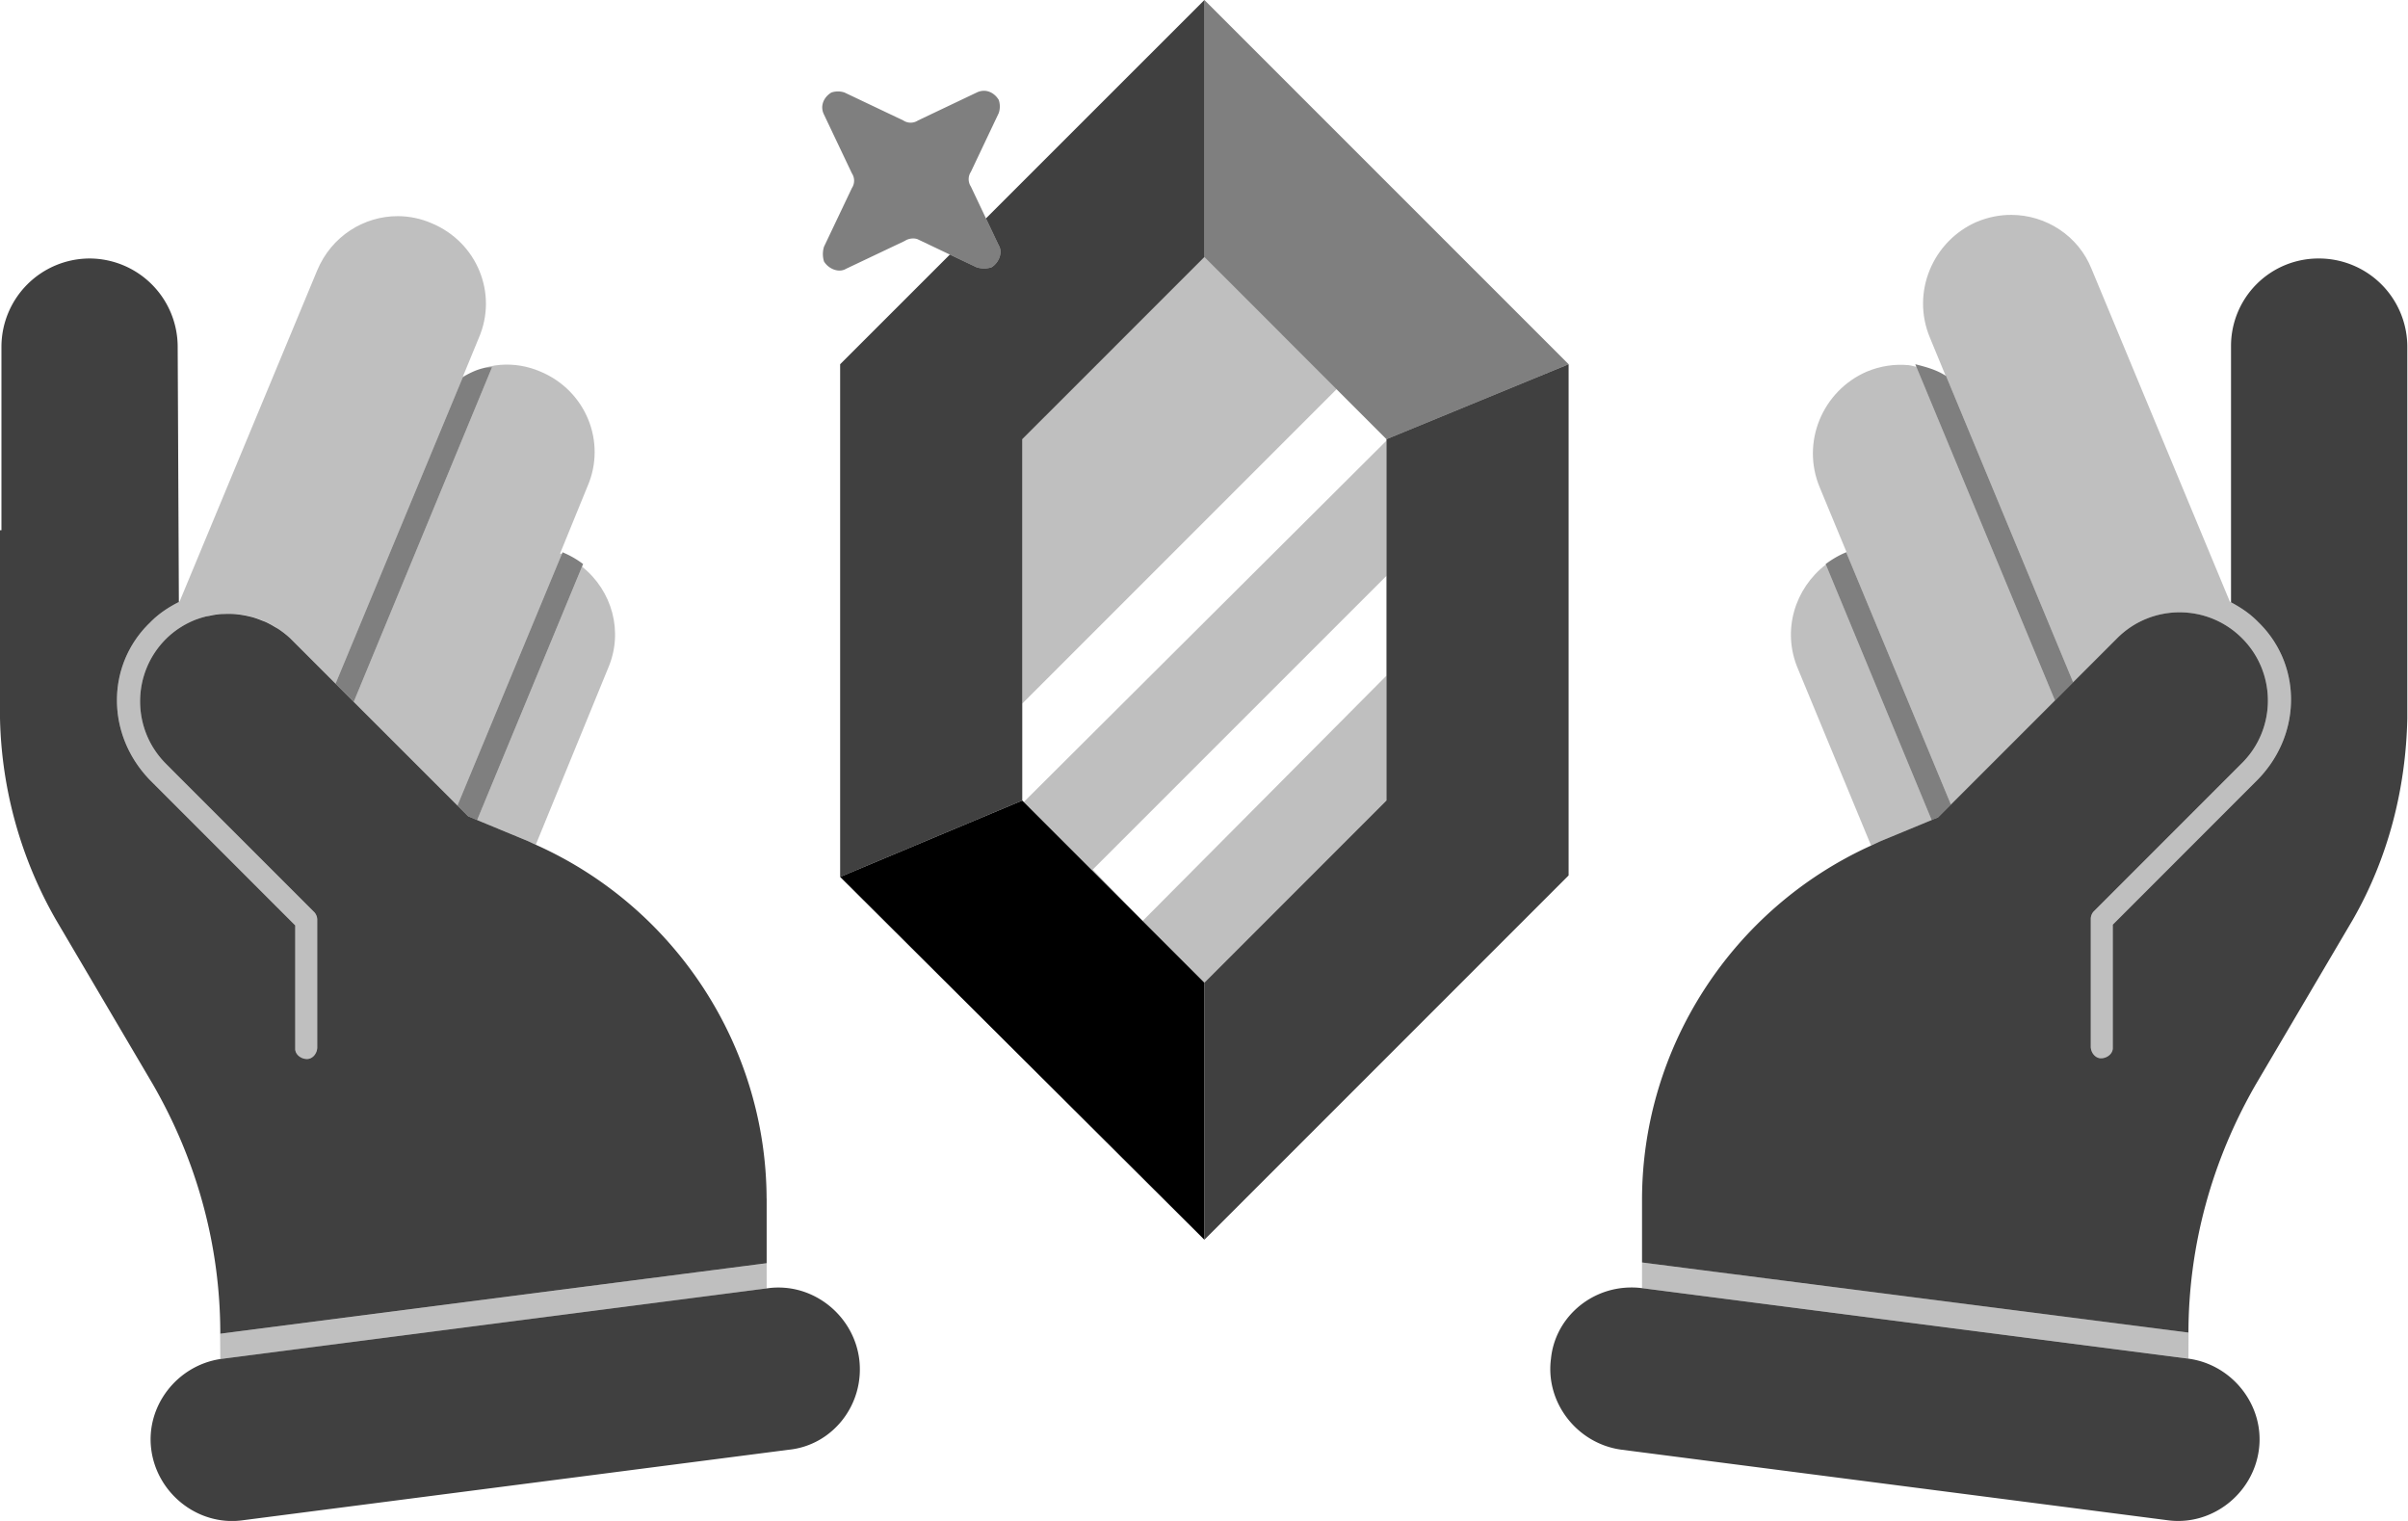 <svg xmlns="http://www.w3.org/2000/svg" width="95" height="60"><path opacity="0.75" fill="black" d="M 47.516 0 L 38.898 8.615 L 39.402 9.678 C 39.576 9.968 39.403 10.372 39.113 10.547 A 0.988 0.988 0 0 1 38.533 10.547 L 37.473 10.043 L 33.145 14.369 L 33.145 34.594 L 40.33 31.58 L 40.33 27.756 L 40.33 17.326 L 47.516 10.141 L 47.516 0 z M 3.533 10.197 A 3.487 3.487 0 0 0 0.057 13.676 L 0.057 20.918 L 0 20.918 L 0 28.336 A 16.685 16.685 0 0 0 2.201 36.273 L 6.025 42.764 C 7.764 45.777 8.691 49.137 8.691 52.613 L 8.691 53.613 L 8.695 52.613 L 30.246 49.832 L 30.246 47.34 L 30.246 47.283 L 30.244 47.283 C 30.222 41.25 26.632 35.783 21.137 33.324 C 21.005 33.265 20.878 33.2 20.744 33.145 L 18.824 32.35 L 18.471 32.203 L 18.047 31.779 L 13.955 27.688 L 13.238 26.971 L 11.473 25.205 C 11.329 25.068 11.176 24.947 11.018 24.838 C 10.96 24.798 10.899 24.766 10.84 24.73 C 10.733 24.666 10.625 24.605 10.514 24.553 C 10.448 24.522 10.381 24.497 10.314 24.471 C 10.204 24.427 10.093 24.386 9.98 24.354 C 9.909 24.333 9.838 24.317 9.766 24.301 C 9.658 24.277 9.55 24.258 9.441 24.244 C 9.362 24.234 9.283 24.225 9.203 24.221 C 9.09 24.214 8.976 24.215 8.863 24.219 C 8.796 24.221 8.728 24.222 8.66 24.229 C 8.527 24.241 8.395 24.265 8.264 24.293 C 8.214 24.304 8.163 24.309 8.113 24.322 C 7.933 24.369 7.756 24.426 7.584 24.502 C 7.403 24.582 7.227 24.677 7.061 24.789 L 7.061 24.787 C 6.881 24.909 6.708 25.046 6.549 25.205 C 5.187 26.565 5.187 28.771 6.549 30.131 L 7.012 30.596 L 11.91 35.494 L 12.4 35.984 C 12.472 36.064 12.513 36.166 12.516 36.273 L 12.516 41.314 C 12.516 41.547 12.342 41.777 12.111 41.777 C 11.879 41.777 11.646 41.604 11.646 41.373 L 11.646 36.506 L 5.969 30.826 C 4.173 29.029 4.172 26.248 5.91 24.568 C 6.25 24.216 6.644 23.956 7.057 23.748 L 7.01 13.676 A 3.487 3.487 0 0 0 3.533 10.197 z M 8.691 53.613 C 6.983 53.873 5.739 55.473 5.969 57.191 C 6.201 58.93 7.823 60.207 9.561 59.975 L 31.115 57.191 C 32.853 57.018 34.128 55.397 33.896 53.6 C 33.693 52.08 32.427 50.913 30.949 50.801 C 30.738 50.785 30.522 50.789 30.305 50.818 L 30.246 50.826 L 8.691 53.613 z M 91.494 10.197 A 3.45 3.45 0 0 0 88.018 13.676 L 88.018 23.76 C 88.402 23.963 88.771 24.209 89.09 24.539 C 90.828 26.219 90.827 29 89.031 30.797 L 83.354 36.477 L 83.354 41.344 C 83.354 41.575 83.121 41.748 82.889 41.748 C 82.658 41.748 82.484 41.518 82.484 41.285 L 82.484 36.244 C 82.487 36.137 82.528 36.034 82.6 35.955 L 88.451 30.102 C 89.813 28.742 89.813 26.535 88.451 25.176 C 87.092 23.815 84.887 23.815 83.527 25.176 L 81.789 26.914 L 81.072 27.633 L 76.967 31.738 L 76.461 32.244 L 76.207 32.35 L 74.285 33.145 C 74.126 33.21 73.974 33.287 73.818 33.357 C 68.349 35.84 64.781 41.312 64.781 47.34 L 64.781 47.342 L 64.781 49.803 L 86.336 52.568 L 86.338 53.598 L 86.338 52.613 C 86.338 49.137 87.265 45.777 89.004 42.764 L 92.828 36.273 C 94.219 33.84 94.915 31.117 94.973 28.336 L 94.973 26.424 L 94.973 20.918 L 94.973 13.676 A 3.487 3.487 0 0 0 91.494 10.197 z M 86.338 53.598 L 64.781 50.816 C 64.557 50.787 64.336 50.783 64.119 50.799 C 62.603 50.911 61.341 52.077 61.189 53.598 C 60.957 55.336 62.233 56.958 63.971 57.189 L 85.525 59.973 C 87.264 60.205 88.887 58.93 89.117 57.191 C 89.35 55.453 88.076 53.831 86.338 53.598 z M 61.885 14.369 L 54.699 17.326 L 54.699 17.383 L 54.699 22.717 L 54.699 26.654 L 54.699 31.58 L 47.516 38.766 L 47.516 48.906 L 61.885 34.535 L 61.885 14.369 z M 72.244 22.107 C 72.222 22.122 72.201 22.136 72.18 22.15 C 72.201 22.136 72.222 22.122 72.244 22.107 z"/><path opacity="0.5" fill="black" d="M 47.516 0 L 47.516 10.141 L 54.699 17.326 L 61.885 14.369 L 47.516 0 z M 38.793 3.582 C 38.709 3.586 38.62 3.607 38.533 3.65 L 36.217 4.752 A 0.526 0.526 0 0 1 35.637 4.752 L 33.318 3.65 A 0.804 0.804 0 0 0 32.799 3.65 C 32.509 3.824 32.334 4.172 32.508 4.52 L 33.609 6.838 A 0.526 0.526 0 0 1 33.609 7.418 L 32.508 9.734 A 0.987 0.987 0 0 0 32.508 10.314 C 32.682 10.604 33.087 10.778 33.377 10.604 L 35.695 9.504 C 35.868 9.388 36.101 9.387 36.217 9.445 L 38.533 10.547 A 0.988 0.988 0 0 0 39.113 10.547 C 39.403 10.372 39.576 9.968 39.402 9.678 L 38.303 7.359 A 0.526 0.526 0 0 1 38.303 6.779 L 39.402 4.461 A 0.803 0.803 0 0 0 39.402 3.941 C 39.272 3.724 39.046 3.571 38.793 3.582 z M 75.561 14.369 L 81.072 27.633 L 81.789 26.914 L 76.777 14.834 C 76.429 14.602 76.025 14.485 75.561 14.369 z M 19.412 14.486 C 19.006 14.486 18.601 14.66 18.252 14.891 L 18.254 14.893 L 13.238 26.971 L 13.955 27.688 L 19.412 14.486 z M 22.193 21.787 L 18.047 31.779 L 18.471 32.203 L 18.824 32.35 L 23.004 22.252 L 23.004 22.25 A 3.69 3.69 0 0 0 22.193 21.787 z M 72.836 21.787 C 72.547 21.903 72.256 22.078 72.025 22.252 L 76.207 32.35 L 76.461 32.244 L 76.967 31.738 L 72.836 21.787 z"/><path opacity="1" fill="black" d="M40.33 31.58l-7.185 3.013 14.37 14.313v-10.14L40.33 31.58z"/><path opacity="0.25" fill="black" d="M 79.359 8.477 C 78.906 8.474 78.443 8.562 77.994 8.75 L 77.994 8.748 C 76.256 9.502 75.387 11.53 76.141 13.326 L 76.76 14.826 C 76.765 14.83 76.772 14.83 76.777 14.834 L 81.789 26.914 L 83.527 25.176 C 84.887 23.815 87.092 23.815 88.451 25.176 C 89.813 26.535 89.813 28.742 88.451 30.102 L 82.6 35.955 C 82.528 36.034 82.487 36.137 82.484 36.244 L 82.484 41.285 C 82.484 41.518 82.658 41.748 82.889 41.748 C 83.121 41.748 83.354 41.575 83.354 41.344 L 83.354 36.477 L 89.031 30.797 C 90.827 29 90.828 26.219 89.09 24.539 C 88.757 24.195 88.373 23.94 87.971 23.732 L 82.514 10.604 C 81.992 9.299 80.72 8.484 79.359 8.477 z M 15.701 8.527 C 14.362 8.522 13.08 9.315 12.516 10.662 L 7.084 23.732 C 6.661 23.943 6.258 24.208 5.91 24.568 C 4.172 26.248 4.173 29.029 5.969 30.826 L 11.646 36.506 L 11.646 41.373 C 11.646 41.604 11.879 41.777 12.111 41.777 C 12.342 41.777 12.516 41.547 12.516 41.314 L 12.516 36.273 C 12.513 36.166 12.472 36.064 12.4 35.984 L 6.549 30.131 C 5.187 28.771 5.187 26.565 6.549 25.205 C 6.708 25.046 6.881 24.909 7.061 24.787 L 7.061 24.789 C 7.227 24.677 7.403 24.582 7.584 24.502 C 8.85 23.945 10.401 24.178 11.473 25.205 L 13.238 26.971 L 18.254 14.893 L 18.252 14.891 C 18.37 14.812 18.502 14.756 18.631 14.695 C 18.507 14.75 18.377 14.791 18.26 14.859 L 18.891 13.328 C 19.644 11.589 18.831 9.562 17.035 8.809 C 16.6 8.62 16.148 8.529 15.701 8.527 z M 47.516 10.141 L 40.33 17.326 L 40.33 27.756 L 52.73 15.355 L 47.516 10.141 z M 19.746 14.393 C 19.453 14.414 19.167 14.483 18.891 14.578 C 19.062 14.523 19.236 14.486 19.412 14.486 L 13.955 27.688 L 18.047 31.779 L 22.162 21.861 C 22.152 21.857 22.145 21.85 22.135 21.846 C 22.122 21.84 22.108 21.839 22.096 21.834 L 23.18 19.18 C 23.933 17.441 23.12 15.413 21.324 14.66 C 20.809 14.437 20.27 14.353 19.746 14.393 z M 75.285 14.404 C 74.747 14.356 74.188 14.434 73.648 14.66 C 71.91 15.413 71.041 17.44 71.795 19.236 L 72.85 21.783 C 72.846 21.785 72.842 21.785 72.838 21.787 L 72.836 21.787 L 76.967 31.738 L 81.072 27.633 L 75.604 14.471 C 75.497 14.451 75.394 14.414 75.285 14.404 z M 54.699 17.383 L 40.389 31.639 L 45.08 36.33 L 43.111 34.303 L 54.699 22.717 L 54.699 17.383 z M 45.08 36.33 L 47.516 38.766 L 54.699 31.58 L 54.699 26.654 L 45.08 36.33 z M 72.244 22.107 C 72.222 22.122 72.201 22.136 72.18 22.15 C 72.201 22.136 72.222 22.122 72.244 22.107 z M 72.033 22.271 C 70.807 23.218 70.296 24.867 70.924 26.365 L 73.818 33.357 C 73.974 33.287 74.126 33.21 74.285 33.145 L 76.207 32.35 L 72.033 22.271 z M 22.963 22.354 L 18.824 32.35 L 20.744 33.145 C 20.878 33.2 21.005 33.265 21.137 33.324 L 23.988 26.365 C 24.611 24.928 24.152 23.302 22.963 22.354 z M 64.781 49.803 L 64.781 50.816 L 86.338 53.598 L 86.336 52.568 L 64.781 49.803 z M 30.246 49.832 L 8.695 52.613 L 8.691 53.613 L 30.246 50.826 L 30.246 49.832 z"/></svg>
